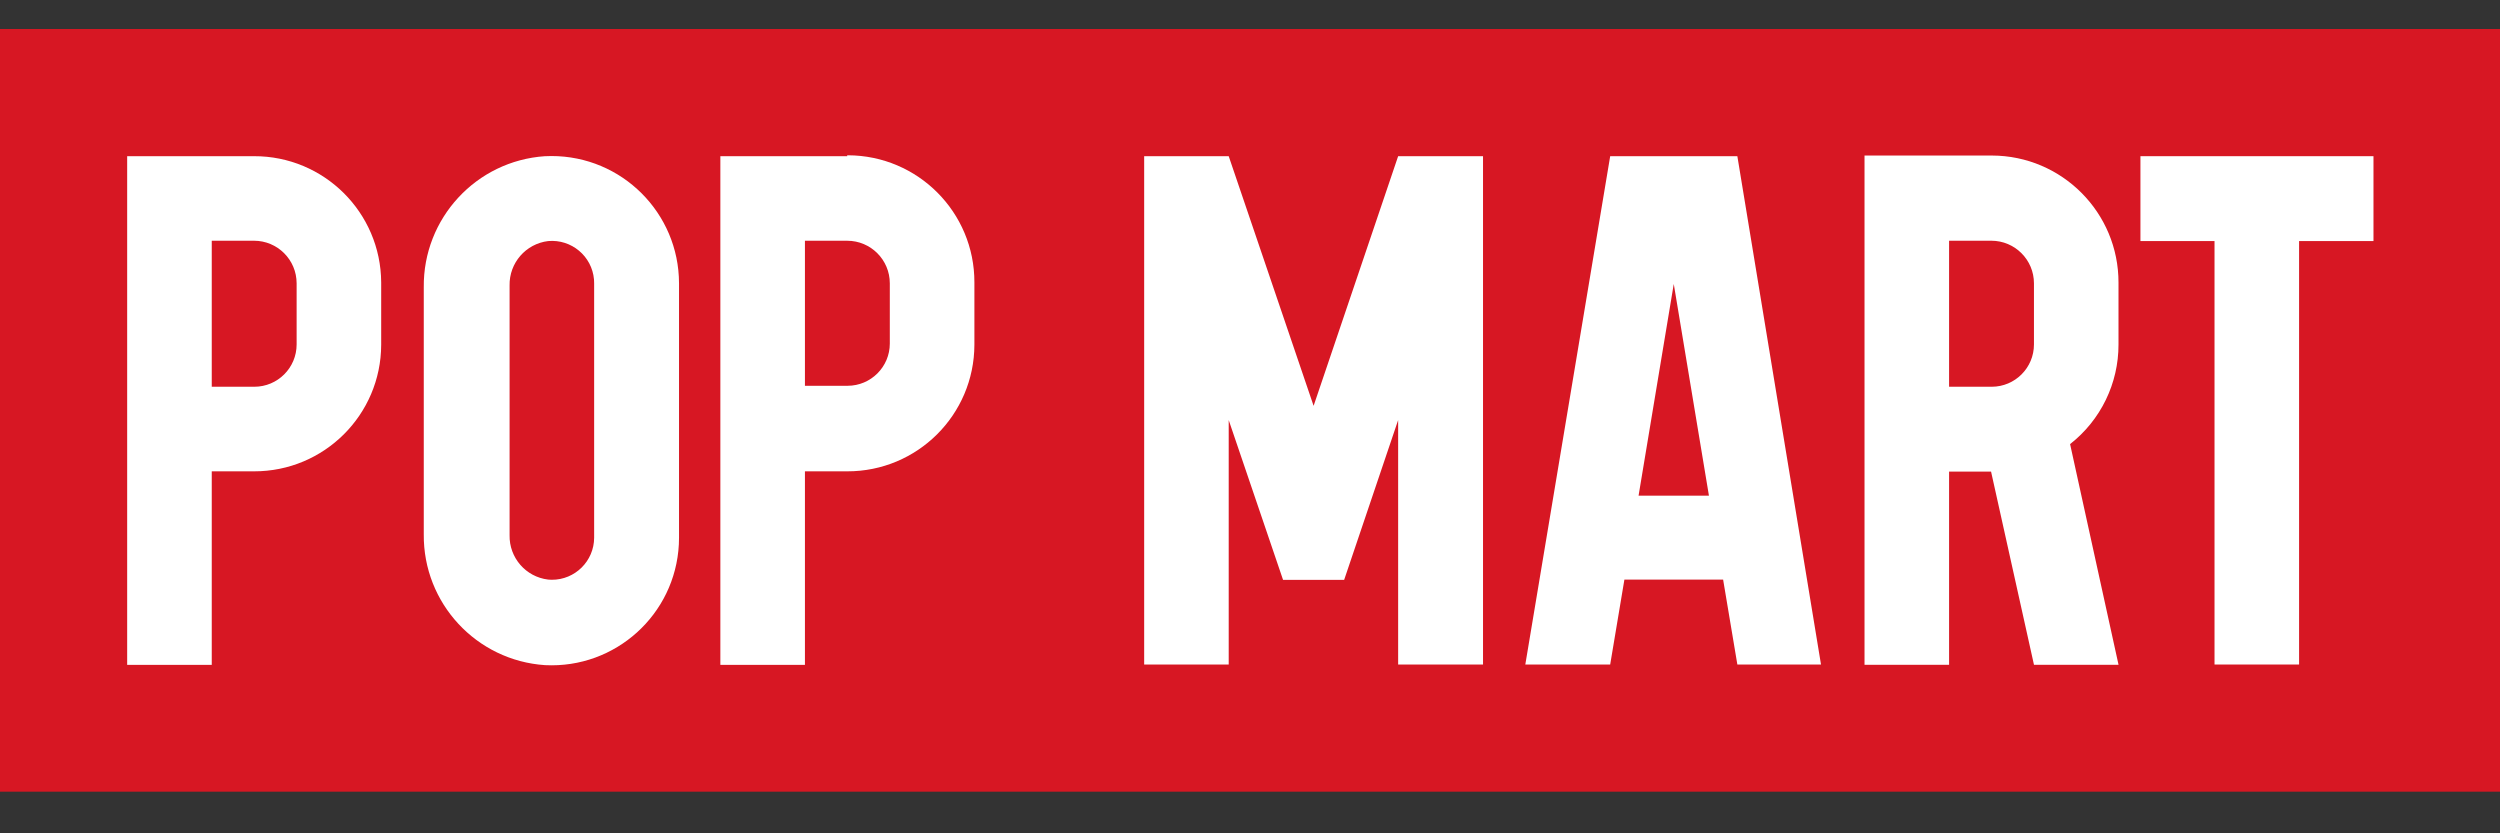 <?xml version="1.0" encoding="utf-8"?>
<!-- Generator: Adobe Illustrator 16.0.0, SVG Export Plug-In . SVG Version: 6.00 Build 0)  -->
<!DOCTYPE svg PUBLIC "-//W3C//DTD SVG 1.1//EN" "http://www.w3.org/Graphics/SVG/1.1/DTD/svg11.dtd">
<svg version="1.1" id="图层_1" xmlns="http://www.w3.org/2000/svg" xmlns:xlink="http://www.w3.org/1999/xlink" x="0px" y="0px"
	 width="120px" height="40px" viewBox="0 0 120 40" enable-background="new 0 0 120 40" xml:space="preserve">
<rect x="0" y="0" width="120" height="40" fill="#333333" stroke="none"/>
<rect y="1.392" fill="#D71723" width="120" height="36.608"/>
<path fill="#FFFFFF" d="M12.193,7.497H6.104v24.416h4.06v-9.289h2.029c3.363,0.006,6.095-2.713,6.104-6.075v-0.03v-2.963
	C18.28,10.198,15.55,7.489,12.193,7.497 M14.238,16.533c0,1.122-0.911,2.031-2.03,2.031h-0.015h-2.029v-7.009h2.029
	c1.129,0,2.045,0.916,2.045,2.045V16.533z"/>
<path fill="#FFFFFF" d="M40.667,7.497h-6.09v24.416h4.06v-9.289h2.03c3.363,0.006,6.095-2.71,6.104-6.075v-0.029v-2.963
	c0.009-3.363-2.711-6.096-6.074-6.103h-0.029 M42.711,16.489c0,1.12-0.909,2.029-2.03,2.029h-0.014h-2.03v-6.962h2.03
	c1.128,0,2.044,0.916,2.044,2.044V16.489z"/>
<path fill="#FFFFFF" d="M26.163,7.497c-3.303,0.219-5.861,2.984-5.822,6.296v11.852c-0.032,3.308,2.524,6.062,5.822,6.282
	c3.375,0.17,6.25-2.426,6.422-5.8c0.005-0.105,0.008-0.214,0.008-0.32V13.599c-0.005-3.379-2.749-6.114-6.128-6.109
	c-0.086,0.001-0.172,0.003-0.258,0.007 M28.519,25.807c-0.003,1.123-0.916,2.028-2.037,2.022c-0.057,0-0.114-0.002-0.17-0.009
	c-1.074-0.127-1.874-1.05-1.852-2.133V13.705c-0.022-1.082,0.778-2.004,1.852-2.134c1.117-0.099,2.103,0.726,2.2,1.843
	c0.006,0.062,0.007,0.124,0.007,0.185V25.807z"/>
<polygon fill="#FFFFFF" points="67.111,7.497 63.053,19.481 58.978,7.497 54.92,7.497 54.92,31.897 58.978,31.897 58.978,20.164 
	61.587,27.835 64.519,27.835 67.111,20.164 67.111,31.897 71.185,31.897 71.185,7.497 "/>
<path fill="#FFFFFF" d="M101.688,16.533V13.57c0.008-3.363-2.712-6.095-6.073-6.104h-0.029h-6.089v24.445h4.059v-9.274h2.015
	l2.06,9.274h4.059l-2.326-10.594C100.835,20.167,101.693,18.4,101.688,16.533 M97.63,16.533c0,1.122-0.909,2.031-2.029,2.031h-0.015
	h-2.03v-7.009h2.03c1.128,0,2.044,0.916,2.044,2.045V16.533z"/>
<path fill="#FFFFFF" d="M83.393,7.497h-6.104l-4.074,24.4h4.074l0.682-4.075h4.739l0.683,4.075h4.015L83.393,7.497z M78.651,23.793
	l1.69-10.163l1.688,10.163H78.651z"/>
<polygon fill="#FFFFFF" points="102.741,7.497 102.741,11.571 106.297,11.571 106.297,31.897 110.356,31.897 110.356,11.571 
	113.927,11.571 113.927,7.497 "/>
</svg>
